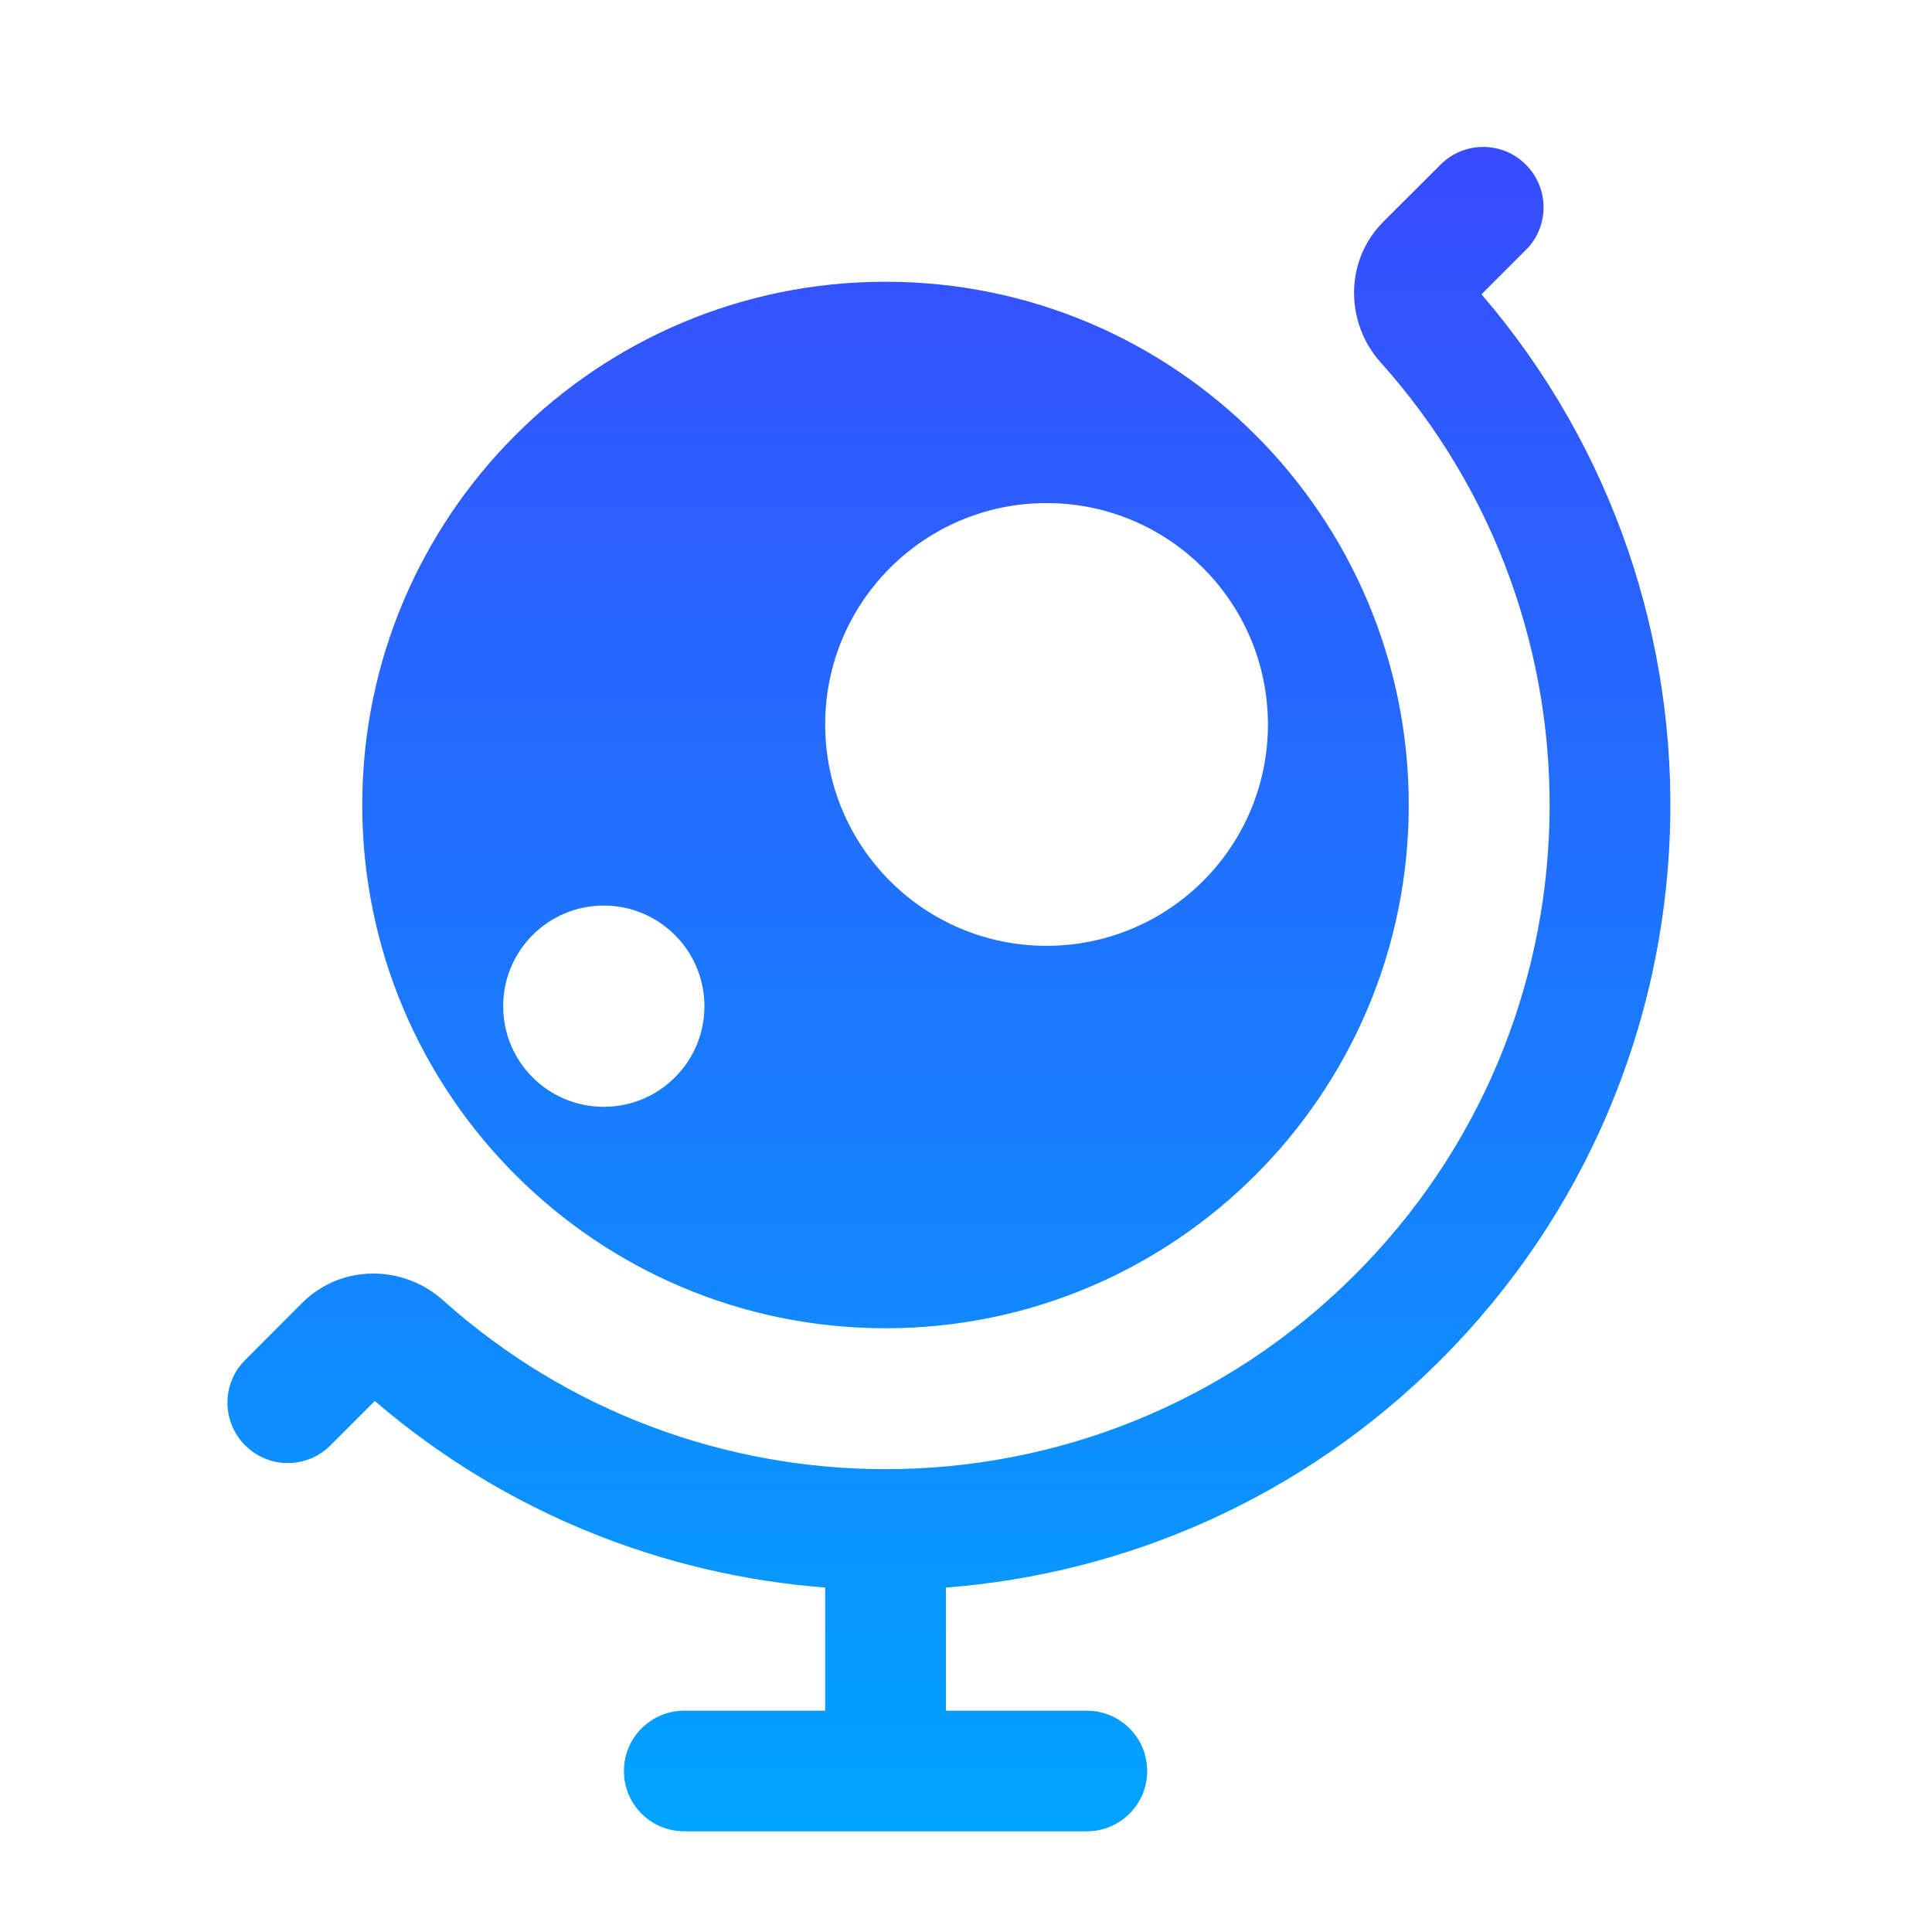<svg width="18" height="18" viewBox="0 0 18 18" fill="none" xmlns="http://www.w3.org/2000/svg">
<path d="M14.216 2.329C14.436 2.11 14.436 1.753 14.216 1.534C13.997 1.314 13.64 1.314 13.421 1.534L12.89 2.064C12.519 2.436 12.538 3.013 12.862 3.375C15.039 5.804 14.96 9.541 12.625 11.875C11.418 13.083 9.835 13.687 8.253 13.688L8.25 13.688L8.248 13.688C6.772 13.687 5.296 13.162 4.125 12.112C3.763 11.788 3.186 11.769 2.814 12.14L2.284 12.671C2.064 12.89 2.064 13.246 2.284 13.466C2.504 13.686 2.86 13.686 3.079 13.466L3.492 13.053C4.707 14.096 6.183 14.675 7.688 14.791V15.938H6.375C6.064 15.938 5.813 16.189 5.813 16.5C5.813 16.811 6.064 17.062 6.375 17.062H10.125C10.436 17.062 10.688 16.811 10.688 16.5C10.688 16.189 10.436 15.938 10.125 15.938H8.813V14.791C10.492 14.662 12.136 13.955 13.421 12.671C16.143 9.949 16.27 5.615 13.803 2.742L14.216 2.329Z" fill="url(#paint0_linear_144_1651)"/>
<path fill-rule="evenodd" clip-rule="evenodd" d="M3.375 7.5C3.375 4.808 5.558 2.625 8.25 2.625C10.943 2.625 13.125 4.808 13.125 7.5C13.125 10.192 10.943 12.375 8.25 12.375C5.558 12.375 3.375 10.192 3.375 7.5ZM9.75 4.687C8.611 4.687 7.688 5.611 7.688 6.75C7.688 7.889 8.611 8.812 9.75 8.812C10.889 8.812 11.813 7.889 11.813 6.75C11.813 5.611 10.889 4.687 9.75 4.687ZM4.688 9.375C4.688 8.857 5.107 8.437 5.625 8.437C6.143 8.437 6.563 8.857 6.563 9.375C6.563 9.893 6.143 10.312 5.625 10.312C5.107 10.312 4.688 9.893 4.688 9.375Z" fill="url(#paint1_linear_144_1651)"/>
<defs>
<linearGradient id="paint0_linear_144_1651" x1="8.841" y1="1.369" x2="8.841" y2="17.062" gradientUnits="userSpaceOnUse">
<stop stop-color="#384CFF"/>
<stop offset="1" stop-color="#00A3FF"/>
</linearGradient>
<linearGradient id="paint1_linear_144_1651" x1="8.841" y1="1.369" x2="8.841" y2="17.062" gradientUnits="userSpaceOnUse">
<stop stop-color="#384CFF"/>
<stop offset="1" stop-color="#00A3FF"/>
</linearGradient>
</defs>
</svg>
